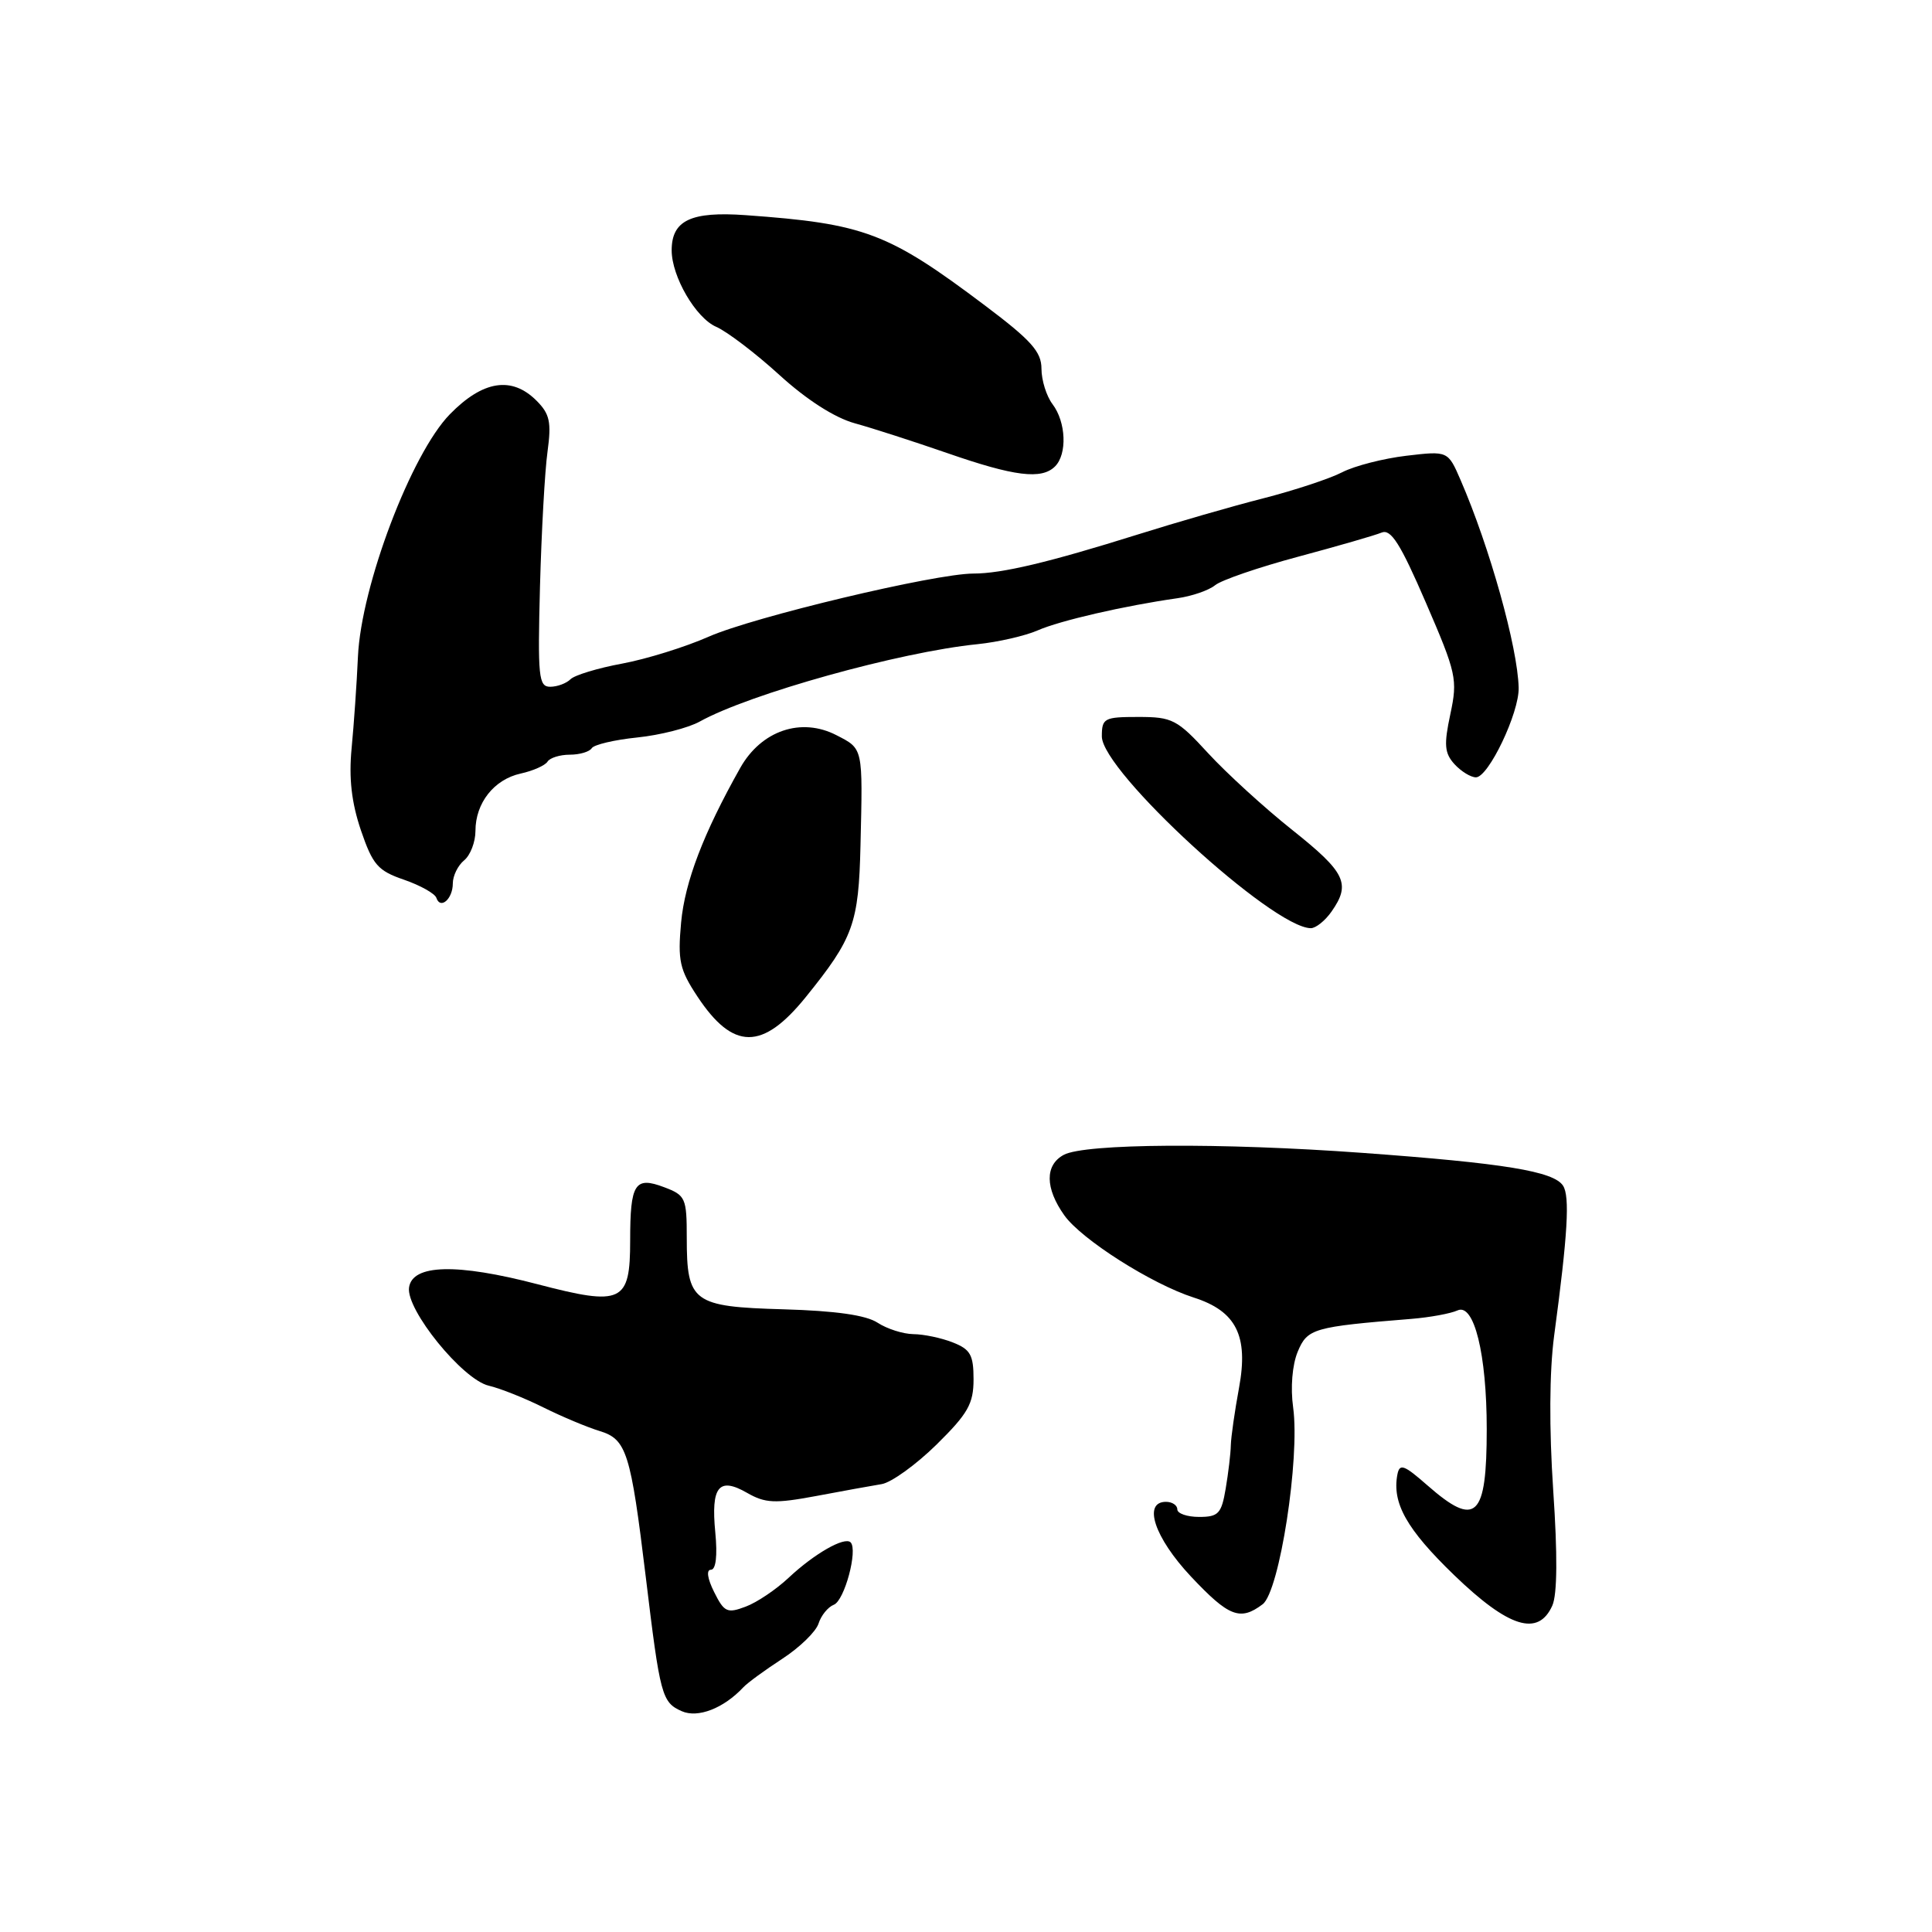 <?xml version="1.0" encoding="UTF-8" standalone="no"?>
<!DOCTYPE svg PUBLIC "-//W3C//DTD SVG 1.1//EN" "http://www.w3.org/Graphics/SVG/1.1/DTD/svg11.dtd" >
<svg xmlns="http://www.w3.org/2000/svg" xmlns:xlink="http://www.w3.org/1999/xlink" version="1.1" viewBox="0 0 256 256">
 <g >
 <path fill="currentColor"
d=" M 98.50 223.57 C 99.05 222.98 101.38 221.28 103.67 219.79 C 105.96 218.30 108.12 216.20 108.46 215.13 C 108.80 214.06 109.71 212.94 110.48 212.64 C 111.90 212.10 113.70 205.37 112.71 204.37 C 111.91 203.58 107.90 205.87 104.50 209.06 C 102.85 210.61 100.29 212.34 98.80 212.89 C 96.36 213.81 95.96 213.63 94.63 210.96 C 93.73 209.16 93.57 208.00 94.20 208.00 C 94.86 208.00 95.08 206.14 94.78 203.05 C 94.19 196.97 95.25 195.66 98.99 197.81 C 101.40 199.19 102.67 199.25 108.14 198.23 C 111.64 197.57 115.55 196.86 116.84 196.65 C 118.12 196.43 121.38 194.08 124.09 191.42 C 128.27 187.30 129.00 186.01 129.00 182.76 C 129.00 179.53 128.58 178.79 126.25 177.88 C 124.74 177.28 122.39 176.79 121.02 176.78 C 119.66 176.76 117.53 176.08 116.29 175.27 C 114.75 174.26 110.73 173.69 103.82 173.49 C 91.80 173.15 91.00 172.56 91.00 164.03 C 91.00 158.74 90.84 158.38 88.00 157.31 C 84.12 155.84 83.50 156.81 83.50 164.38 C 83.50 172.60 82.45 173.10 71.20 170.16 C 60.51 167.37 54.64 167.52 54.20 170.60 C 53.78 173.54 61.29 182.80 64.76 183.61 C 66.27 183.96 69.53 185.26 72.00 186.49 C 74.47 187.72 77.82 189.12 79.43 189.61 C 83.03 190.70 83.56 192.40 85.57 208.97 C 87.47 224.71 87.69 225.56 90.33 226.74 C 92.47 227.69 95.88 226.37 98.50 223.57 Z  M 205.69 212.75 C 206.35 211.28 206.39 206.00 205.81 197.50 C 205.26 189.27 205.30 181.75 205.93 177.00 C 207.74 163.52 208.03 158.52 207.11 157.11 C 205.87 155.20 199.33 154.13 180.50 152.76 C 161.85 151.40 143.76 151.52 140.96 153.02 C 138.44 154.37 138.47 157.44 141.03 161.04 C 143.31 164.24 152.60 170.14 158.17 171.93 C 163.81 173.73 165.45 177.00 164.18 183.88 C 163.61 186.97 163.12 190.40 163.09 191.50 C 163.07 192.60 162.76 195.19 162.41 197.25 C 161.85 200.57 161.45 201.00 158.89 201.00 C 157.30 201.00 156.00 200.55 156.00 200.00 C 156.00 199.45 155.32 199.00 154.50 199.00 C 151.39 199.00 152.97 203.74 157.80 208.89 C 162.83 214.24 164.33 214.82 167.31 212.57 C 169.54 210.87 172.27 193.25 171.35 186.51 C 170.98 183.86 171.23 180.86 171.95 179.12 C 173.23 176.03 174.02 175.81 187.00 174.76 C 189.47 174.56 192.23 174.05 193.12 173.64 C 195.32 172.62 197.00 179.42 197.00 189.36 C 197.00 201.12 195.58 202.47 189.13 196.81 C 186.03 194.09 185.45 193.88 185.16 195.39 C 184.44 199.17 186.39 202.63 192.66 208.69 C 199.91 215.69 203.82 216.91 205.69 212.75 Z  M 106.76 132.13 C 113.09 124.30 113.78 122.38 114.02 112.00 C 114.33 98.97 114.39 99.25 110.84 97.42 C 106.16 95.00 100.87 96.80 98.08 101.76 C 93.20 110.43 90.75 116.85 90.25 122.24 C 89.79 127.29 90.05 128.47 92.41 132.04 C 97.14 139.19 101.03 139.21 106.76 132.13 Z  M 176.44 120.78 C 179.02 117.10 178.30 115.60 171.25 109.99 C 167.54 107.04 162.52 102.45 160.09 99.81 C 155.98 95.33 155.34 95.00 150.84 95.00 C 146.31 95.00 146.00 95.16 146.00 97.58 C 146.00 102.19 168.61 122.94 173.69 122.99 C 174.35 122.99 175.59 122.00 176.44 120.78 Z  M 60.00 117.06 C 60.00 116.06 60.67 114.68 61.50 114.00 C 62.33 113.32 63.00 111.56 63.00 110.10 C 63.00 106.40 65.46 103.28 68.99 102.50 C 70.63 102.14 72.23 101.43 72.55 100.92 C 72.86 100.42 74.19 100.00 75.50 100.00 C 76.81 100.00 78.12 99.61 78.41 99.14 C 78.70 98.67 81.42 98.03 84.44 97.72 C 87.46 97.41 91.19 96.46 92.72 95.61 C 99.32 91.94 119.23 86.39 129.50 85.36 C 132.25 85.08 135.85 84.25 137.50 83.53 C 140.43 82.24 148.97 80.27 156.00 79.27 C 157.93 79.00 160.18 78.22 161.00 77.55 C 161.82 76.87 166.78 75.17 172.00 73.77 C 177.22 72.37 182.21 70.93 183.07 70.57 C 184.31 70.06 185.57 72.06 188.93 79.84 C 192.99 89.23 193.16 90.01 192.18 94.62 C 191.31 98.68 191.40 99.79 192.72 101.25 C 193.60 102.21 194.88 103.00 195.57 103.00 C 197.23 103.00 201.32 94.44 201.23 91.12 C 201.10 85.76 197.39 72.50 193.54 63.62 C 191.86 59.74 191.86 59.74 186.35 60.39 C 183.31 60.75 179.49 61.73 177.86 62.57 C 176.22 63.42 171.53 64.97 167.43 66.02 C 163.34 67.06 155.83 69.23 150.74 70.83 C 139.01 74.51 132.76 76.00 128.98 76.00 C 123.92 76.00 99.81 81.75 93.89 84.37 C 90.81 85.73 85.66 87.33 82.44 87.93 C 79.23 88.52 76.14 89.46 75.60 90.00 C 75.05 90.55 73.84 91.00 72.90 91.00 C 71.37 91.00 71.24 89.69 71.55 77.75 C 71.75 70.46 72.19 62.40 72.55 59.84 C 73.08 55.93 72.85 54.85 71.09 53.09 C 67.81 49.81 63.99 50.41 59.61 54.89 C 54.50 60.12 47.86 77.62 47.43 87.00 C 47.27 90.58 46.89 96.04 46.59 99.15 C 46.21 103.13 46.58 106.34 47.82 110.01 C 49.39 114.60 50.06 115.38 53.54 116.57 C 55.70 117.32 57.63 118.40 57.82 118.97 C 58.35 120.56 60.00 119.12 60.00 117.06 Z  M 139.80 61.80 C 141.43 60.17 141.26 55.93 139.47 53.56 C 138.66 52.49 138.00 50.38 138.00 48.86 C 138.00 46.61 136.65 45.10 130.54 40.50 C 117.67 30.81 114.56 29.64 98.81 28.51 C 91.55 27.99 89.00 29.20 89.00 33.17 C 89.00 36.65 92.20 42.14 94.91 43.31 C 96.33 43.93 100.10 46.79 103.27 49.68 C 106.89 52.98 110.61 55.36 113.27 56.09 C 115.60 56.73 121.10 58.51 125.50 60.03 C 134.42 63.13 138.02 63.58 139.80 61.80 Z "/>
</g>
</svg>